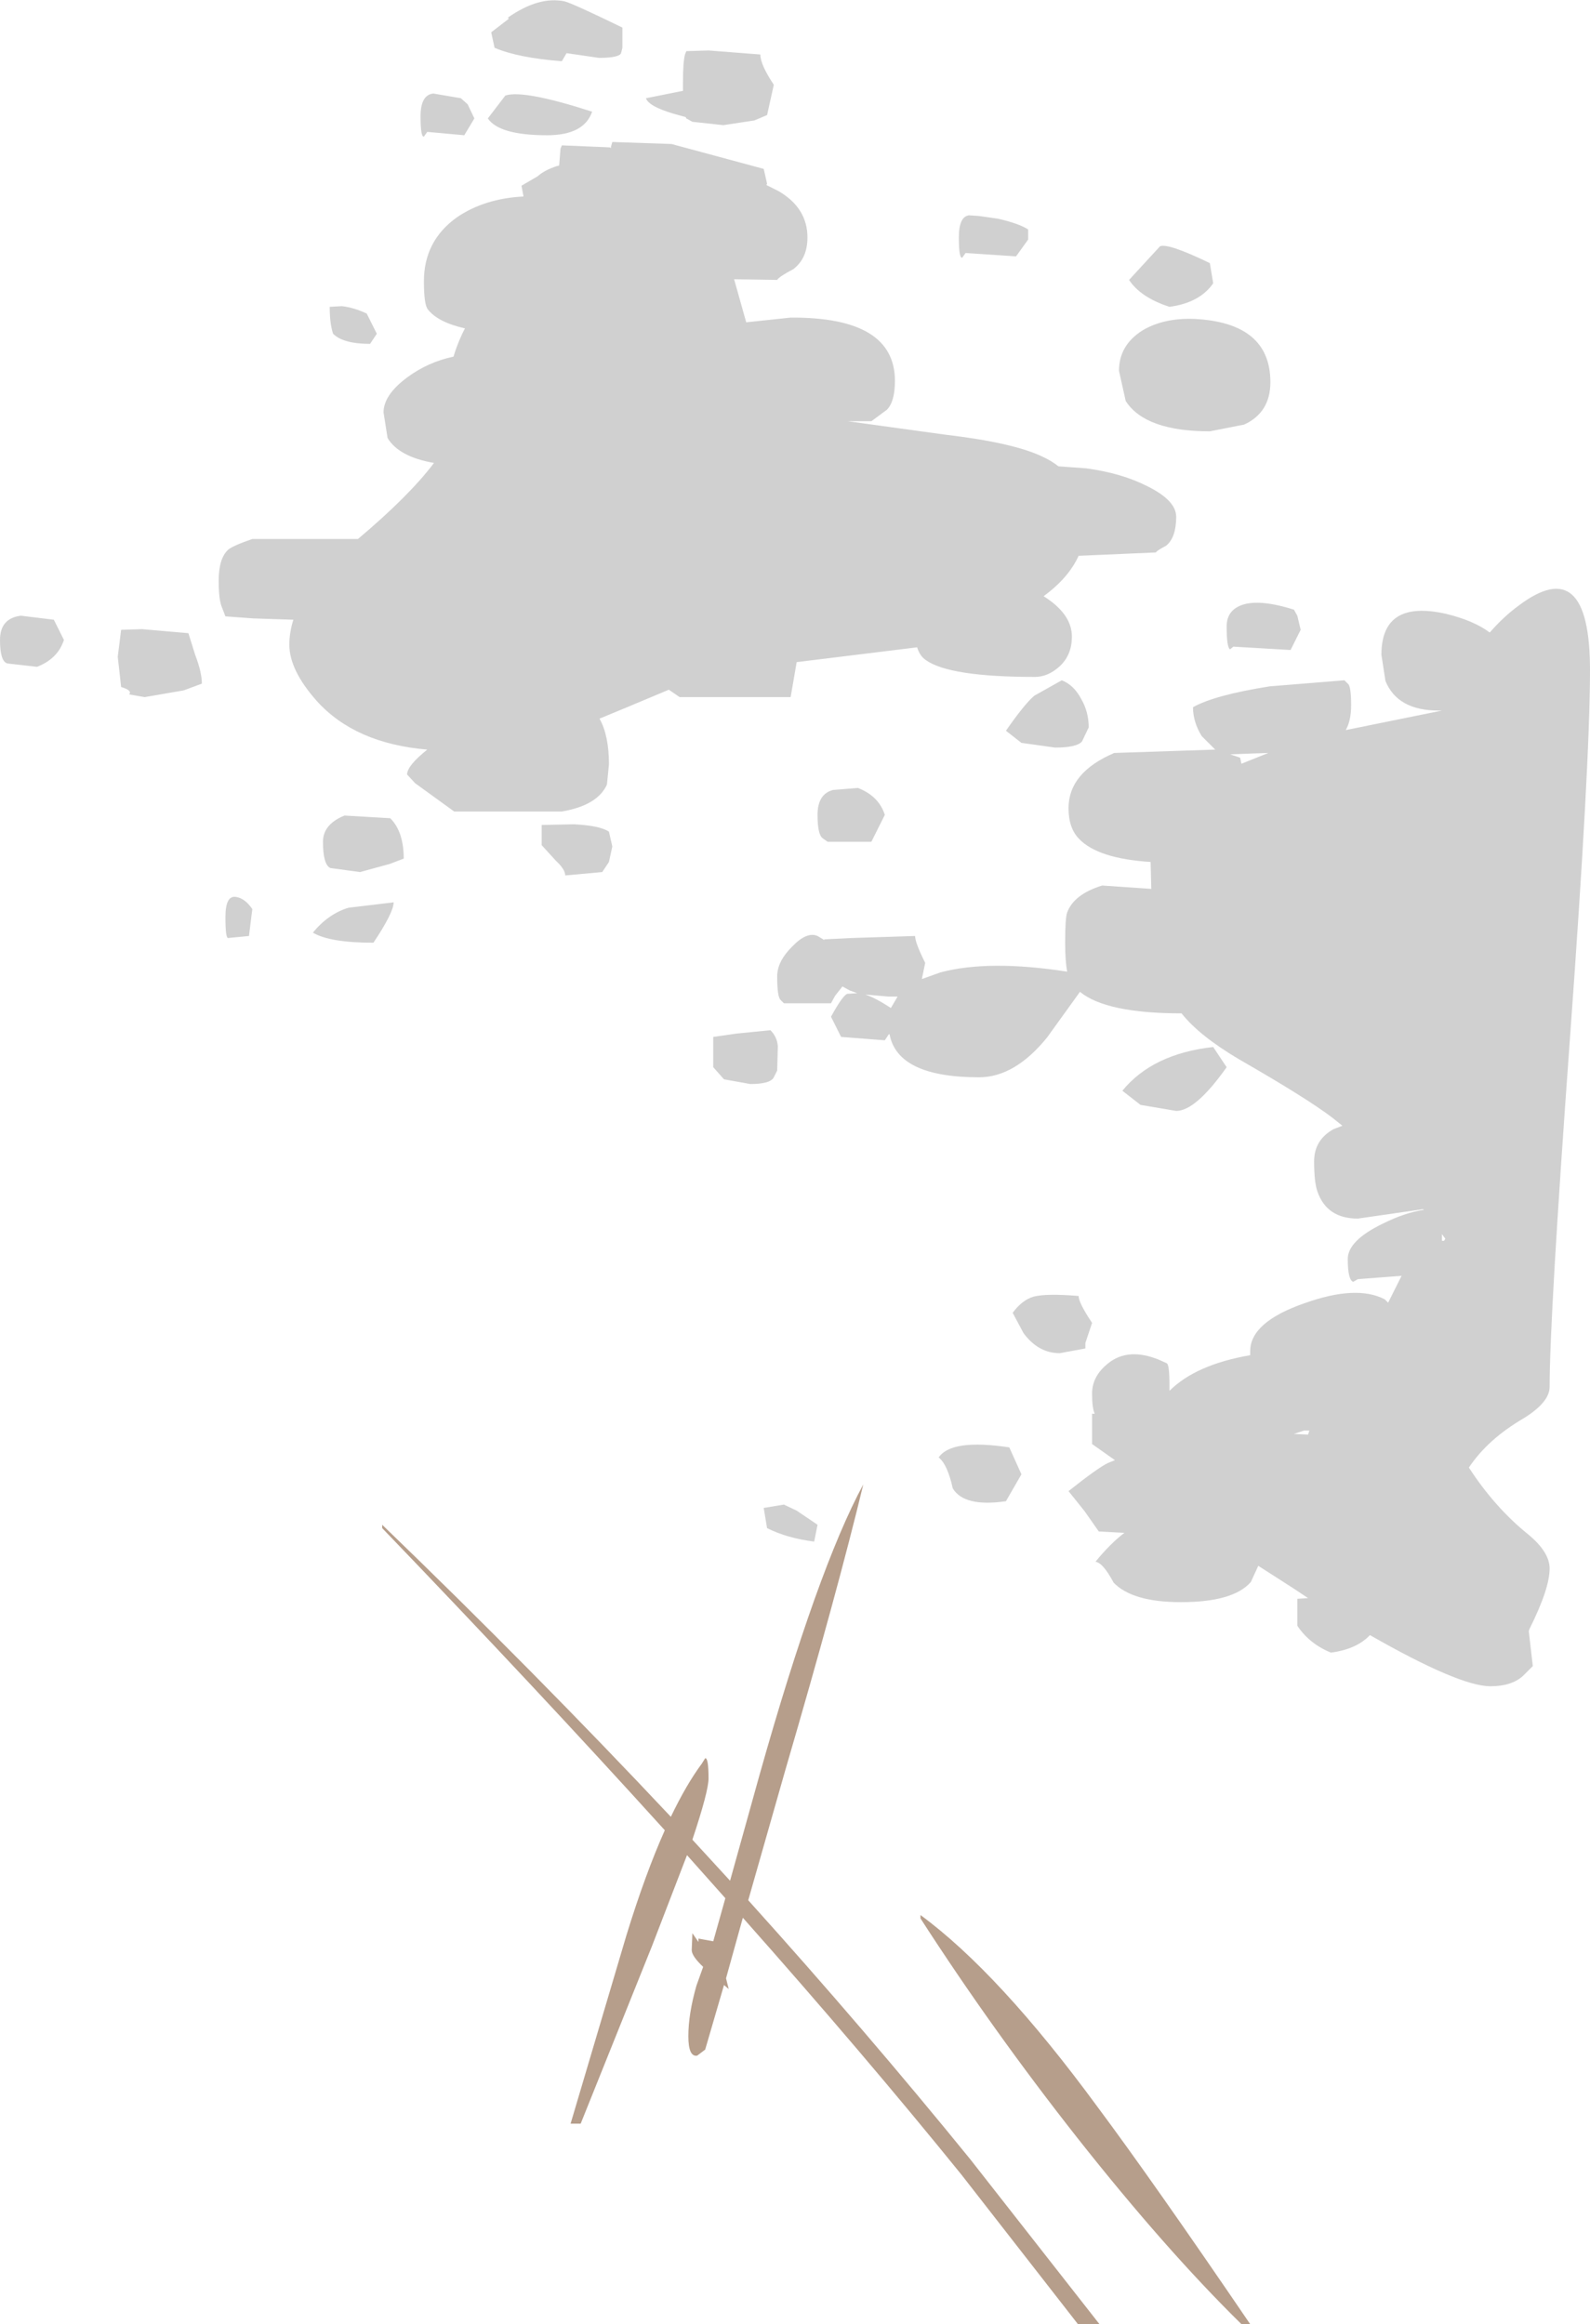 <?xml version="1.0" encoding="UTF-8" standalone="no"?>
<svg xmlns:ffdec="https://www.free-decompiler.com/flash" xmlns:xlink="http://www.w3.org/1999/xlink" ffdec:objectType="frame" height="172.7px" width="118.15px" xmlns="http://www.w3.org/2000/svg">
  <g transform="matrix(1.0, 0.0, 0.0, 1.0, 0.0, 0.0)">
    <use ffdec:characterId="993" height="172.7" transform="matrix(1.0, 0.0, 0.0, 1.0, 0.0, 0.0)" width="118.15" xlink:href="#shape0"/>
  </g>
  <defs>
    <g id="shape0" transform="matrix(1.0, 0.0, 0.0, 1.0, 0.0, 0.0)">
      <path d="M86.9 22.8 Q84.75 22.1 83.9 20.8 L86.2 18.3 Q86.8 18.05 89.9 19.55 L90.15 21.05 Q89.15 22.5 86.9 22.8 M88.8 23.7 Q94.4 24.0 94.4 28.4 94.4 30.65 92.45 31.55 L89.9 32.05 Q85.1 32.05 83.65 29.8 L83.15 27.55 Q83.15 25.65 84.9 24.55 86.5 23.6 88.8 23.7 M86.65 40.55 Q85.9 40.95 85.9 41.05 L80.15 41.3 Q79.4 42.95 77.55 44.3 L77.85 44.5 Q79.65 45.75 79.65 47.3 79.65 48.7 78.7 49.55 77.85 50.3 76.9 50.3 70.55 50.3 68.8 49.05 68.35 48.75 68.15 48.1 L59.2 49.2 58.75 51.8 50.5 51.8 49.7 51.25 46.6 52.55 44.55 53.4 Q45.25 54.65 45.25 56.8 L45.1 58.3 Q44.4 59.85 41.75 60.3 L33.75 60.3 30.85 58.2 30.25 57.55 Q30.25 56.9 31.75 55.7 26.4 55.25 23.55 52.1 21.5 49.8 21.5 47.9 21.5 47.0 21.8 46.05 L18.8 45.95 16.75 45.8 16.5 45.15 Q16.25 44.6 16.25 43.15 16.25 41.5 16.95 40.85 17.3 40.55 18.75 40.05 L26.6 40.05 Q30.4 36.85 32.25 34.4 29.65 33.95 28.8 32.55 L28.5 30.65 Q28.5 29.35 30.25 28.05 31.8 26.9 33.7 26.5 33.95 25.65 34.35 24.8 L34.55 24.4 Q32.55 23.95 31.8 23.0 31.5 22.65 31.5 20.9 31.5 17.9 33.95 16.15 36.0 14.75 38.9 14.6 L38.75 13.8 39.95 13.1 Q40.45 12.65 41.35 12.35 L41.55 12.3 41.65 11.05 41.75 10.8 45.3 10.95 45.4 11.0 45.4 10.9 45.5 10.55 49.9 10.7 56.75 12.55 57.0 13.65 56.95 13.75 57.85 14.2 Q60.0 15.45 60.0 17.65 60.0 19.2 58.95 20.0 57.9 20.55 57.75 20.8 L54.55 20.75 55.45 23.95 58.75 23.6 Q66.5 23.55 66.5 28.3 66.5 29.85 65.9 30.45 L64.75 31.3 63.0 31.3 70.25 32.3 Q75.35 32.9 77.5 33.95 78.15 34.25 78.65 34.65 L80.7 34.8 Q83.35 35.15 85.3 36.15 87.4 37.2 87.4 38.4 87.4 39.95 86.65 40.55 M96.65 46.8 L95.9 48.3 91.65 48.05 91.4 48.25 Q91.15 48.1 91.15 46.55 91.15 45.35 92.3 44.95 93.6 44.5 96.15 45.3 L96.4 45.75 96.65 46.8 M110.7 47.0 Q111.75 45.8 112.85 45.0 118.15 41.0 118.15 49.8 118.15 56.7 116.65 77.3 115.15 97.9 115.15 103.05 115.15 104.2 113.2 105.4 110.55 106.95 109.15 109.05 111.1 112.05 113.6 114.05 115.15 115.35 115.15 116.55 115.15 118.05 113.65 121.05 L113.6 121.2 113.9 123.8 113.15 124.55 Q112.3 125.3 110.75 125.3 108.45 125.3 101.8 121.5 100.8 122.55 98.9 122.8 97.3 122.15 96.4 120.8 L96.4 118.8 97.2 118.75 96.15 118.05 93.5 116.35 92.95 117.55 Q91.65 119.05 87.75 119.05 84.15 119.05 82.75 117.6 81.95 116.1 81.4 116.05 82.5 114.7 83.55 113.9 L81.65 113.8 80.6 112.3 79.4 110.8 Q81.6 109.05 82.35 108.7 L82.85 108.5 81.15 107.3 81.15 105.05 81.35 105.05 Q81.15 104.65 81.15 103.55 81.15 102.25 82.35 101.3 83.85 100.1 86.15 101.05 L86.7 101.3 Q86.9 101.4 86.9 102.9 L86.9 103.35 Q88.85 101.4 92.9 100.7 L92.9 100.4 Q92.9 98.25 96.9 96.85 100.8 95.45 102.9 96.55 L103.15 96.8 104.05 95.0 104.15 94.8 100.9 95.05 100.55 95.25 Q100.15 95.1 100.15 93.55 100.15 92.2 102.7 90.95 104.4 90.1 105.8 89.9 L105.75 89.85 100.9 90.55 Q98.6 90.55 97.9 88.55 97.65 87.85 97.65 86.3 97.65 84.7 99.1 83.9 L99.75 83.65 99.0 83.05 Q97.1 81.6 92.05 78.7 89.1 76.95 87.8 75.3 82.2 75.3 80.25 73.7 L77.8 77.1 Q75.4 80.05 72.75 80.05 66.7 80.05 66.1 76.85 L66.05 76.85 65.75 77.3 62.5 77.05 61.75 75.55 Q62.6 74.0 62.95 73.85 L63.7 73.8 63.15 73.6 62.6 73.3 62.05 74.0 61.75 74.55 58.25 74.55 58.0 74.3 Q57.75 74.05 57.75 72.55 57.75 71.45 58.85 70.35 59.95 69.2 60.75 69.55 L61.25 69.85 61.25 69.8 63.3 69.7 68.0 69.55 Q68.0 70.05 68.75 71.55 L68.5 72.75 69.9 72.25 Q73.5 71.3 79.3 72.2 79.15 71.4 79.15 70.05 79.15 68.2 79.3 67.8 79.8 66.45 81.9 65.8 L85.55 66.05 85.5 64.05 Q81.6 63.8 80.2 62.35 79.4 61.55 79.4 60.05 79.4 57.4 82.8 55.95 L90.3 55.7 89.3 54.7 Q88.65 53.65 88.65 52.55 90.25 51.65 94.35 51.0 L99.9 50.55 100.15 50.8 Q100.4 50.95 100.4 52.4 100.4 53.55 100.0 54.25 L107.15 52.8 106.9 52.8 Q103.85 52.8 102.95 50.6 L102.65 48.65 Q102.65 44.55 107.4 45.6 109.5 46.1 110.7 47.0 M94.25 55.95 L91.4 56.05 92.15 56.3 92.25 56.75 94.25 55.95 M84.75 82.1 L83.4 81.05 Q85.65 78.3 90.15 77.8 L91.15 79.3 Q88.85 82.55 87.4 82.55 L84.75 82.1 M107.15 92.05 L107.15 92.2 107.3 92.2 107.4 92.05 107.15 91.7 107.15 92.05 M76.4 17.8 L75.5 19.05 71.75 18.8 71.5 19.15 Q71.25 19.2 71.25 17.65 71.25 16.1 72.0 16.0 L72.75 16.05 74.15 16.25 Q75.7 16.6 76.4 17.05 L76.4 17.8 M50.9 4.05 L51.0 3.8 52.65 3.75 56.5 4.05 Q56.5 4.8 57.5 6.3 L57.0 8.55 56.05 8.95 53.75 9.3 51.45 9.05 51.0 8.8 50.95 8.7 50.05 8.45 Q48.2 7.9 48.0 7.3 L50.75 6.75 50.75 6.15 Q50.75 4.6 50.9 4.05 M46.15 3.95 Q46.0 4.3 44.5 4.3 L42.1 3.95 41.75 4.55 Q38.5 4.3 36.75 3.55 L36.5 2.4 37.8 1.4 37.75 1.3 Q40.05 -0.3 41.95 0.1 42.55 0.25 46.25 2.05 L46.25 3.55 46.15 3.95 M40.65 10.05 Q37.1 10.05 36.25 8.8 L37.55 7.1 Q38.9 6.65 44.0 8.3 43.4 10.05 40.65 10.05 M32.2 6.95 L34.25 7.3 34.75 7.75 35.25 8.8 34.5 10.05 31.75 9.8 31.5 10.15 Q31.25 10.2 31.25 8.65 31.25 7.05 32.2 6.95 M25.4 22.75 Q26.3 22.85 27.25 23.3 L28.0 24.8 27.5 25.55 Q25.5 25.55 24.75 24.8 24.5 24.05 24.5 22.8 L25.4 22.75 M9.0 46.8 L10.55 46.75 14.0 47.05 14.5 48.65 Q15.0 49.95 15.0 50.8 L13.65 51.3 10.75 51.8 9.6 51.6 Q9.85 51.3 9.0 51.05 L8.75 48.8 9.0 46.8 M4.0 46.05 L4.75 47.55 Q4.3 48.95 2.75 49.55 L0.55 49.3 Q0.0 49.15 0.0 47.55 0.0 45.95 1.55 45.75 L4.0 46.05 M29.0 60.8 Q30.0 61.8 30.0 63.8 L28.95 64.2 26.75 64.8 24.55 64.5 Q24.0 64.25 24.0 62.55 24.0 61.25 25.6 60.6 L29.0 60.8 M23.25 69.3 Q24.4 67.9 25.9 67.45 L29.25 67.05 Q29.25 67.8 27.75 70.05 24.5 70.05 23.25 69.3 M40.25 61.3 L42.65 61.25 Q44.6 61.35 45.25 61.8 L45.5 62.9 45.25 64.05 44.75 64.8 42.0 65.05 Q42.0 64.6 41.3 63.95 L40.25 62.8 40.25 61.3 M17.55 66.65 Q18.2 66.75 18.75 67.55 L18.5 69.55 16.95 69.7 Q16.75 69.7 16.75 68.15 16.75 66.5 17.55 66.65 M80.4 55.1 Q80.0 55.55 78.4 55.55 L75.9 55.2 74.75 54.3 Q76.1 52.35 76.85 51.7 L78.9 50.55 Q79.8 50.9 80.35 51.95 80.9 52.9 80.9 54.05 L80.4 55.1 M65.75 60.55 L64.75 62.55 61.5 62.55 61.15 62.3 Q60.75 62.05 60.75 60.55 60.75 59.0 61.9 58.7 L63.75 58.55 Q65.3 59.15 65.75 60.55 M66.0 74.05 L64.3 73.9 Q65.05 74.15 66.2 74.9 L66.7 74.05 66.0 74.05 M57.8 77.75 L57.75 79.55 57.5 80.05 Q57.25 80.55 55.75 80.55 L53.8 80.2 53.0 79.3 53.0 77.05 54.75 76.8 57.25 76.55 Q57.75 77.05 57.8 77.75 M80.15 96.3 Q80.15 96.8 81.15 98.3 L80.65 99.8 80.65 100.2 78.75 100.55 Q77.15 100.55 76.05 99.05 L75.25 97.55 Q75.95 96.6 76.8 96.35 77.75 96.1 80.15 96.3 M75.9 109.55 L74.75 111.55 Q71.65 112.0 70.8 110.6 70.4 108.8 69.75 108.3 70.7 106.9 75.0 107.55 L75.9 109.55 M57.0 113.55 L56.75 112.05 58.25 111.8 59.2 112.25 60.75 113.3 60.5 114.55 Q58.5 114.3 57.0 113.55 M97.3 106.3 L96.9 106.3 96.15 106.55 97.2 106.6 97.3 106.3" fill="#666666" fill-opacity="0.302" fill-rule="evenodd" stroke="none"/>
      <path d="M52.65 132.15 Q52.65 133.1 51.45 136.7 L54.25 139.75 56.45 131.85 Q60.75 116.6 64.15 110.3 62.25 118.2 58.35 131.55 L55.6 141.2 Q64.3 150.85 72.1 160.45 L81.7 172.7 80.1 172.7 71.45 161.6 Q64.25 152.7 55.2 142.5 L53.95 147.0 54.15 147.8 53.8 147.5 52.4 152.3 51.8 152.75 Q51.15 152.85 51.15 151.3 51.15 149.65 51.75 147.55 L52.25 146.15 Q51.4 145.35 51.4 144.9 L51.45 143.65 51.9 144.3 51.9 144.05 53.0 144.25 53.9 141.05 51.05 137.85 48.45 144.6 43.15 157.8 42.4 157.8 46.55 143.8 Q47.95 139.25 49.4 136.0 39.8 125.4 28.4 113.55 L28.4 113.3 Q39.7 124.2 49.85 135.0 51.0 132.6 52.15 131.05 L52.4 130.65 Q52.65 130.6 52.65 132.15 M68.4 142.3 Q74.25 146.6 81.55 156.55 85.65 162.05 92.9 172.7 L92.25 172.7 Q86.6 167.15 80.05 158.85 73.75 150.85 68.4 142.55 L68.4 142.3" fill="#865e3f" fill-opacity="0.6" fill-rule="evenodd" stroke="none"/>
    </g>
  </defs>
</svg>

